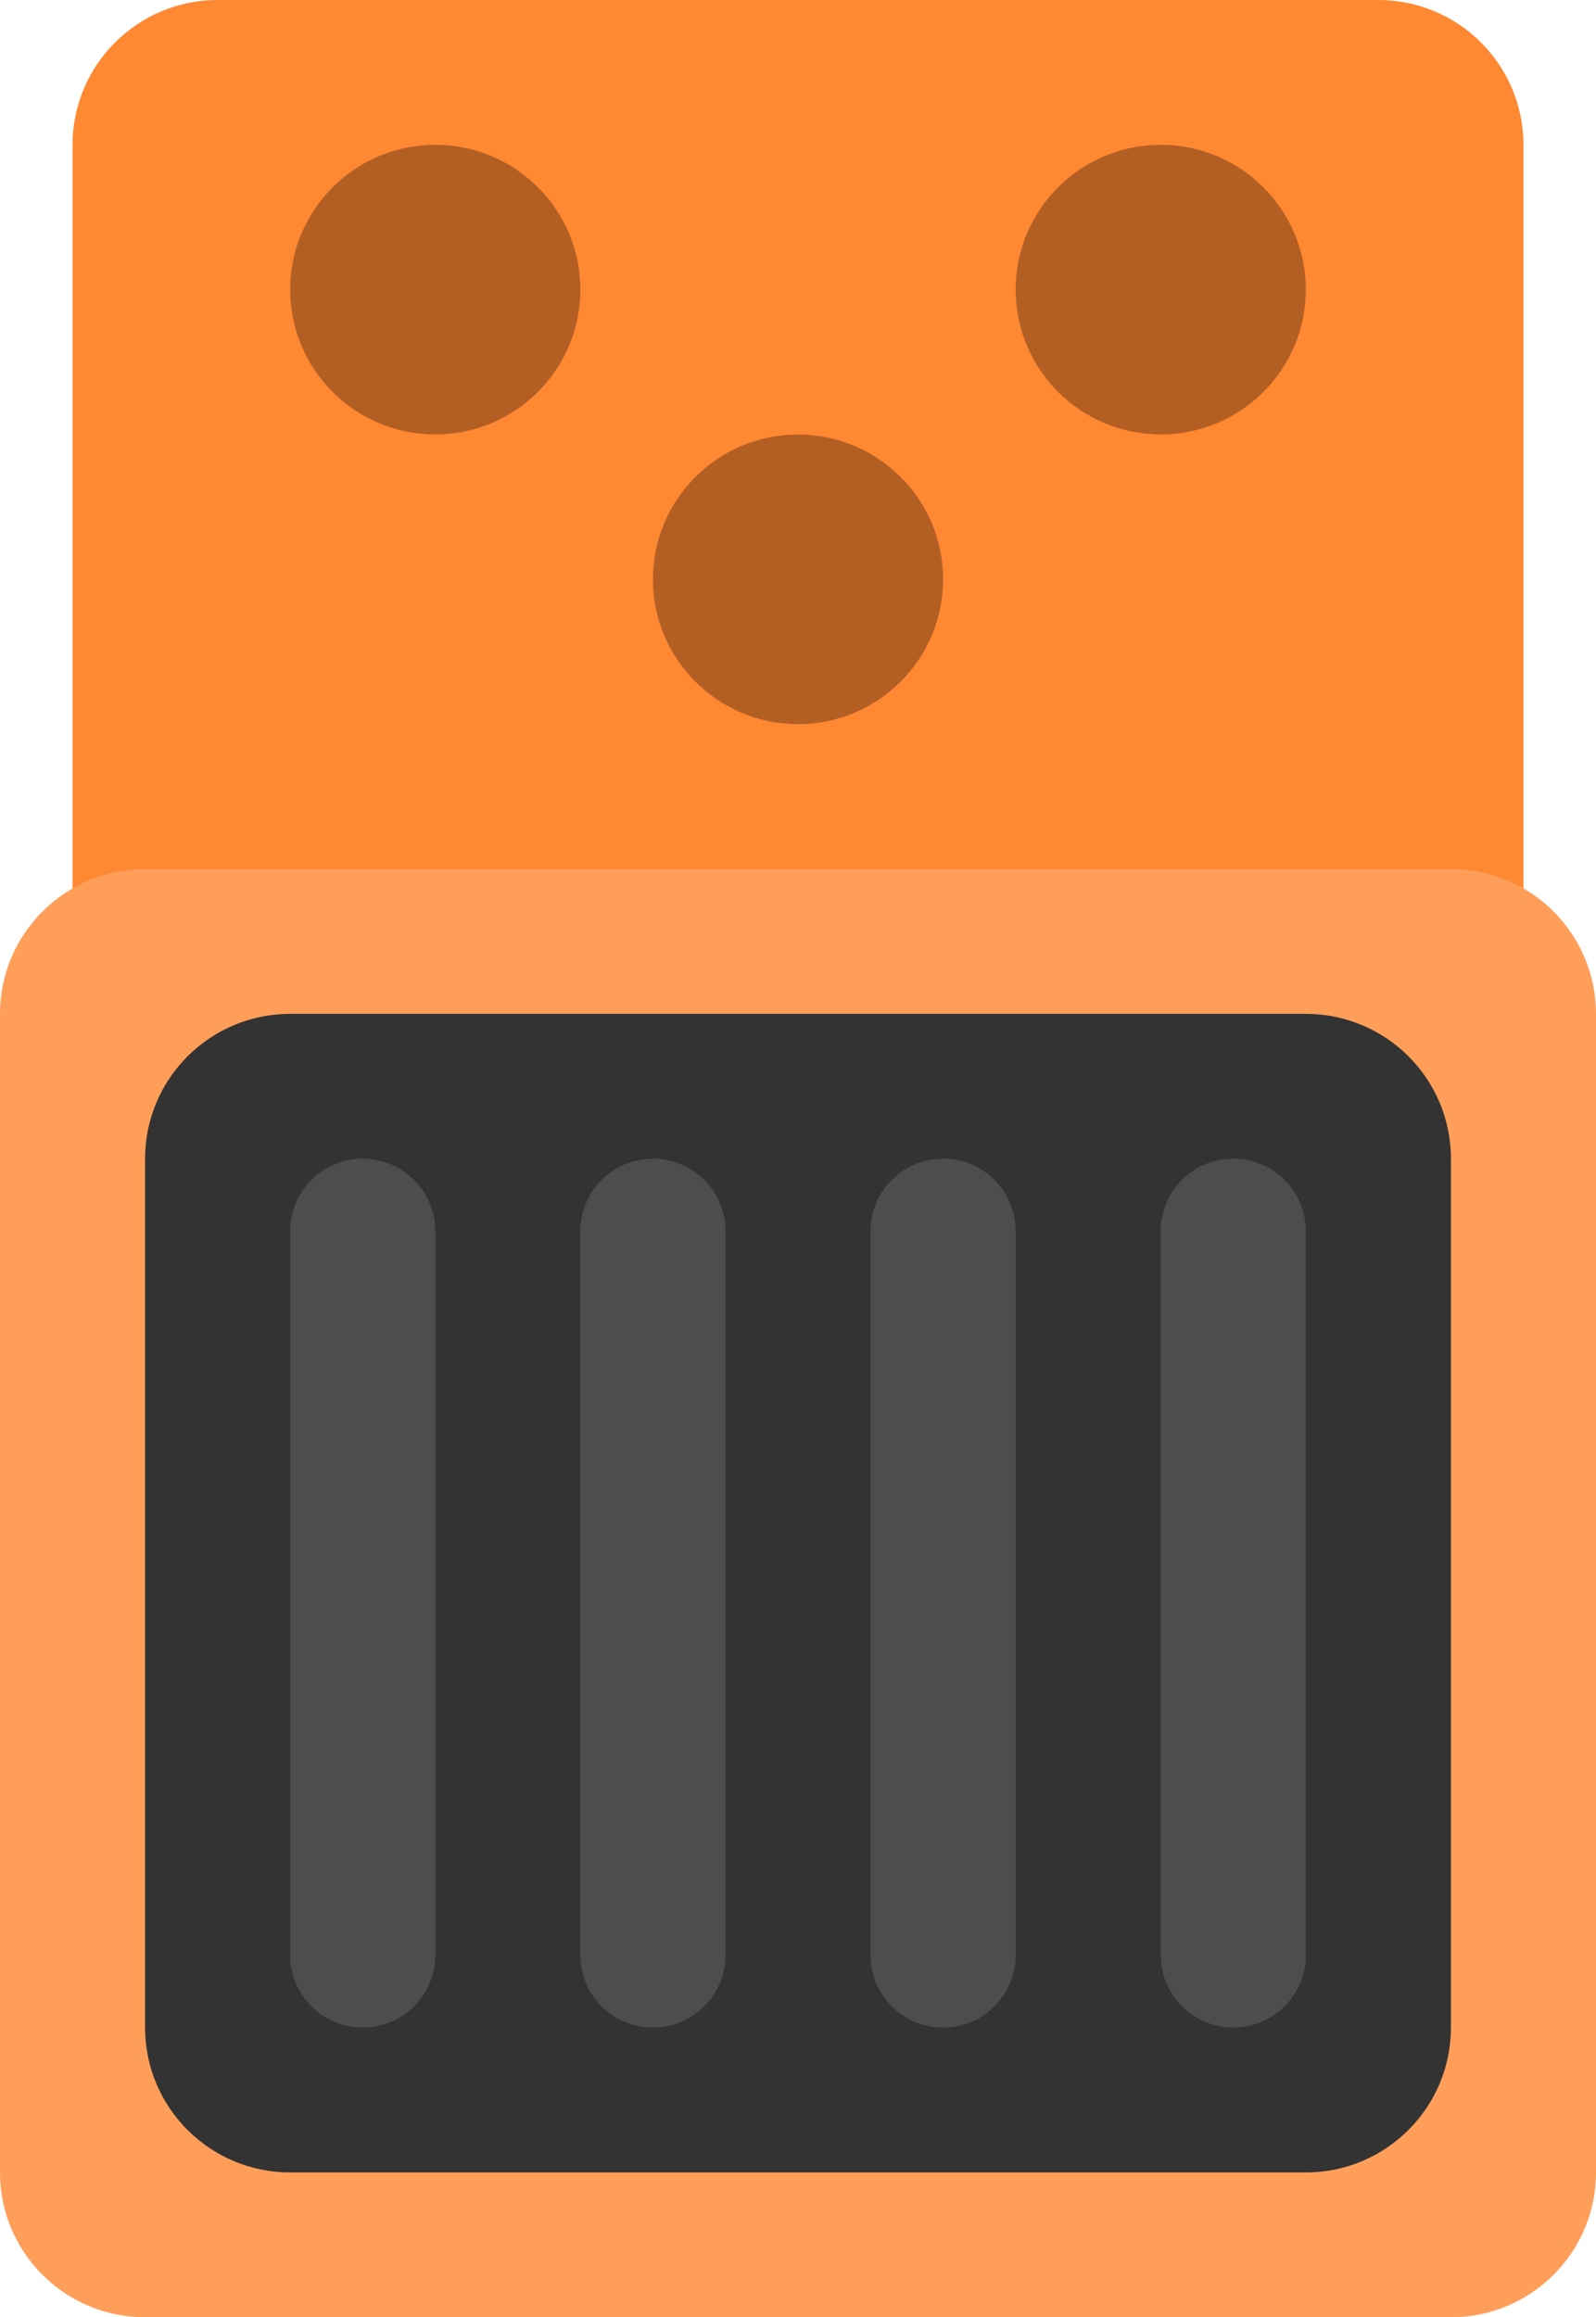 <?xml version="1.0" encoding="iso-8859-1"?>
<!-- Generator: Adobe Illustrator 16.0.0, SVG Export Plug-In . SVG Version: 6.00 Build 0)  -->
<!DOCTYPE svg PUBLIC "-//W3C//DTD SVG 1.1//EN" "http://www.w3.org/Graphics/SVG/1.1/DTD/svg11.dtd">
<svg version="1.1" id="Layer_1" xmlns="http://www.w3.org/2000/svg" xmlns:xlink="http://www.w3.org/1999/xlink" x="0px" y="0px"
	 width="22px" height="31.938px" viewBox="0 0 22 31.938" style="enable-background:new 0 0 22 31.938;" xml:space="preserve">
<g id="Base_35_">
	<g>
		<path style="fill:#FF8833;" d="M19,0H3C1.896,0,1,0.895,1,1.997v27.945c0,1.103,0.896,1.996,2,1.996h16c1.104,0,2-0.894,2-1.996
			V1.997C21,0.895,20.104,0,19,0z"/>
	</g>
</g>
<g id="Knobs_3_">
	<g>
		<path style="fill-rule:evenodd;clip-rule:evenodd;fill:#B35F24;" d="M6,1.996c-1.104,0-2,0.894-2,1.996s0.896,1.996,2,1.996
			s2-0.894,2-1.996S7.104,1.996,6,1.996z M11,5.989c-1.104,0-2,0.894-2,1.996c0,1.102,0.896,1.996,2,1.996s2-0.895,2-1.996
			C13,6.883,12.104,5.989,11,5.989z M16,1.996c-1.104,0-2,0.894-2,1.996s0.896,1.996,2,1.996s2-0.894,2-1.996S17.104,1.996,16,1.996
			z"/>
	</g>
</g>
<g id="Pedal_Body">
	<g>
		<path style="fill:#FF9E59;" d="M20,11.978H2c-1.104,0-2,0.894-2,1.996v15.969c0,1.103,0.896,1.996,2,1.996h18
			c1.104,0,2-0.894,2-1.996V13.974C22,12.871,21.104,11.978,20,11.978z"/>
	</g>
</g>
<g id="Pedal">
	<g>
		<path style="fill:#333333;" d="M18,13.974H4c-1.104,0-2,0.894-2,1.996v11.977c0,1.102,0.896,1.996,2,1.996h14
			c1.104,0,2-0.895,2-1.996V15.97C20,14.867,19.104,13.974,18,13.974z"/>
	</g>
</g>
<g id="Stripes_6_">
	<g>
		<path style="fill-rule:evenodd;clip-rule:evenodd;fill:#4D4D4D;" d="M5,15.97c-0.552,0-1,0.446-1,0.998v9.98
			c0,0.551,0.448,0.998,1,0.998s1-0.447,1-0.998v-9.98C6,16.416,5.552,15.97,5,15.97z M9,15.97c-0.552,0-1,0.446-1,0.998v9.98
			c0,0.551,0.448,0.998,1,0.998s1-0.447,1-0.998v-9.98C10,16.416,9.552,15.97,9,15.97z M13,15.97c-0.552,0-1,0.446-1,0.998v9.98
			c0,0.551,0.448,0.998,1,0.998s1-0.447,1-0.998v-9.98C14,16.416,13.552,15.97,13,15.97z M17,15.97c-0.552,0-1,0.446-1,0.998v9.98
			c0,0.551,0.448,0.998,1,0.998s1-0.447,1-0.998v-9.98C18,16.416,17.552,15.97,17,15.97z"/>
	</g>
</g>
<g>
</g>
<g>
</g>
<g>
</g>
<g>
</g>
<g>
</g>
<g>
</g>
<g>
</g>
<g>
</g>
<g>
</g>
<g>
</g>
<g>
</g>
<g>
</g>
<g>
</g>
<g>
</g>
<g>
</g>
</svg>
